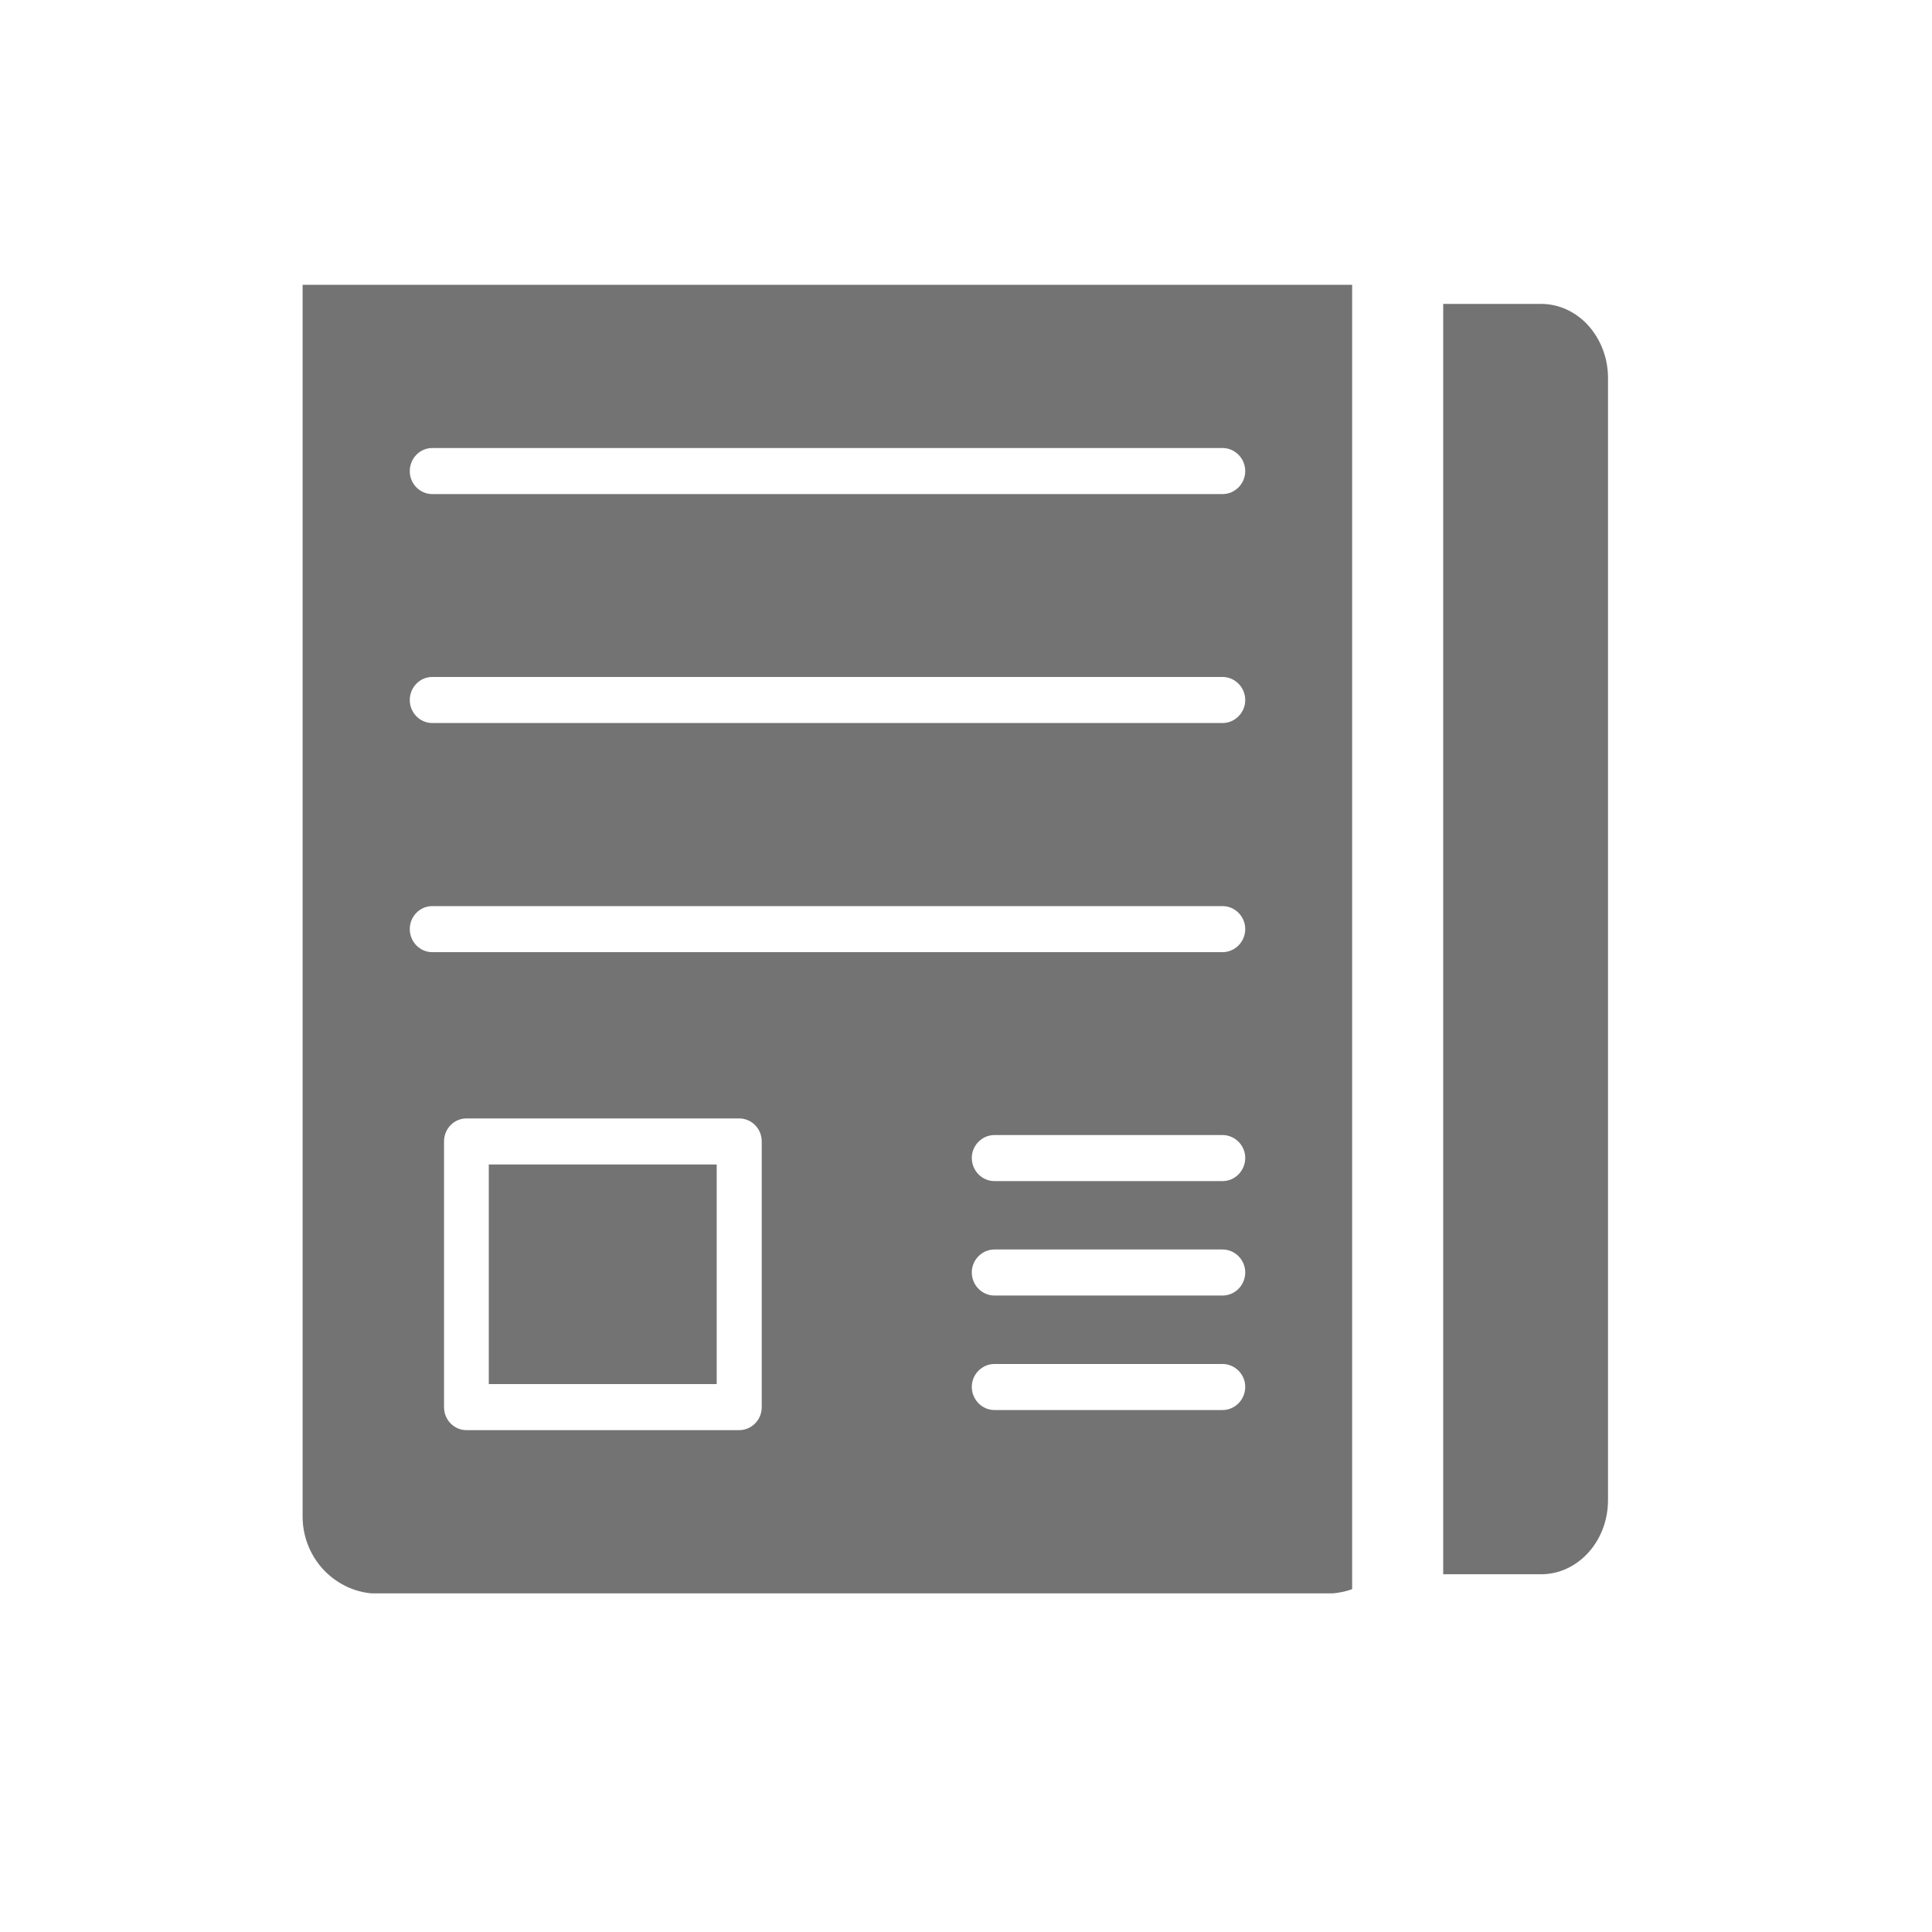<svg xmlns="http://www.w3.org/2000/svg" xmlns:xlink="http://www.w3.org/1999/xlink" width="40" zoomAndPan="magnify" viewBox="0 0 30 30" height="40" preserveAspectRatio="xMidYMid meet" version="1.0"><defs><clipPath id="1738c03e55"><path d="M 4.699 4.422 L 21 4.422 L 21 24.742 L 4.699 24.742 Z M 4.699 4.422 " clip-rule="nonzero"/></clipPath><clipPath id="3e5c5a9341"><path d="M 22.402 4.703 L 24.969 4.703 L 24.969 24.5 L 22.402 24.5 Z M 22.402 4.703 " clip-rule="nonzero"/></clipPath></defs><g clip-path="url(#1738c03e55)"><path fill="#737373" d="M 20.996 24.676 L 20.996 4.422 L 4.699 4.422 L 4.699 23.551 C 4.699 23.879 4.832 24.18 5.043 24.395 C 5.254 24.609 5.547 24.746 5.867 24.746 L 20.602 24.746 C 20.707 24.746 20.805 24.73 20.898 24.707 C 20.93 24.699 20.965 24.688 20.996 24.676 Z M 18.984 7.672 L 6.711 7.672 C 6.52 7.672 6.363 7.512 6.363 7.316 C 6.363 7.117 6.52 6.957 6.711 6.957 L 18.984 6.957 C 19.176 6.957 19.336 7.117 19.336 7.316 C 19.336 7.512 19.176 7.672 18.984 7.672 Z M 6.711 10.512 L 18.984 10.512 C 19.176 10.512 19.336 10.672 19.336 10.871 C 19.336 11.066 19.176 11.227 18.984 11.227 L 6.711 11.227 C 6.52 11.227 6.363 11.066 6.363 10.871 C 6.363 10.672 6.52 10.512 6.711 10.512 Z M 6.711 14.07 L 18.984 14.07 C 19.176 14.07 19.336 14.23 19.336 14.426 C 19.336 14.625 19.176 14.785 18.984 14.785 L 6.711 14.785 C 6.52 14.785 6.363 14.625 6.363 14.426 C 6.363 14.23 6.52 14.07 6.711 14.07 Z M 7.242 17.367 L 11.477 17.367 C 11.672 17.367 11.828 17.527 11.828 17.723 L 11.828 21.852 C 11.828 22.047 11.672 22.207 11.477 22.207 L 7.242 22.207 C 7.051 22.207 6.895 22.047 6.895 21.852 L 6.895 17.723 C 6.895 17.527 7.051 17.367 7.242 17.367 Z M 15.441 17.625 L 18.984 17.625 C 19.176 17.625 19.336 17.785 19.336 17.98 C 19.336 18.18 19.176 18.34 18.984 18.34 L 15.441 18.34 C 15.25 18.34 15.09 18.18 15.09 17.98 C 15.09 17.785 15.25 17.625 15.441 17.625 Z M 15.09 19.758 C 15.09 19.562 15.25 19.402 15.441 19.402 L 18.984 19.402 C 19.176 19.402 19.336 19.562 19.336 19.758 C 19.336 19.957 19.176 20.117 18.984 20.117 L 15.441 20.117 C 15.25 20.117 15.09 19.957 15.09 19.758 Z M 15.09 21.535 C 15.09 21.34 15.25 21.18 15.441 21.18 L 18.984 21.18 C 19.176 21.18 19.336 21.34 19.336 21.535 C 19.336 21.734 19.176 21.895 18.984 21.895 L 15.441 21.895 C 15.25 21.895 15.09 21.734 15.09 21.535 " fill-opacity="1" fill-rule="evenodd"/></g><path fill="#737373" d="M 11.129 21.492 L 11.129 18.082 L 7.59 18.082 L 7.59 21.492 L 11.129 21.492 " fill-opacity="1" fill-rule="evenodd"/><g clip-path="url(#3e5c5a9341)"><path fill="#737373" d="M 24.969 23.297 L 24.969 5.867 C 24.969 5.547 24.848 5.258 24.656 5.047 C 24.469 4.844 24.211 4.719 23.93 4.719 L 22.41 4.719 L 22.41 24.445 L 23.93 24.445 C 24.211 24.445 24.469 24.32 24.656 24.117 C 24.848 23.91 24.969 23.617 24.969 23.297 " fill-opacity="1" fill-rule="evenodd"/></g></svg>